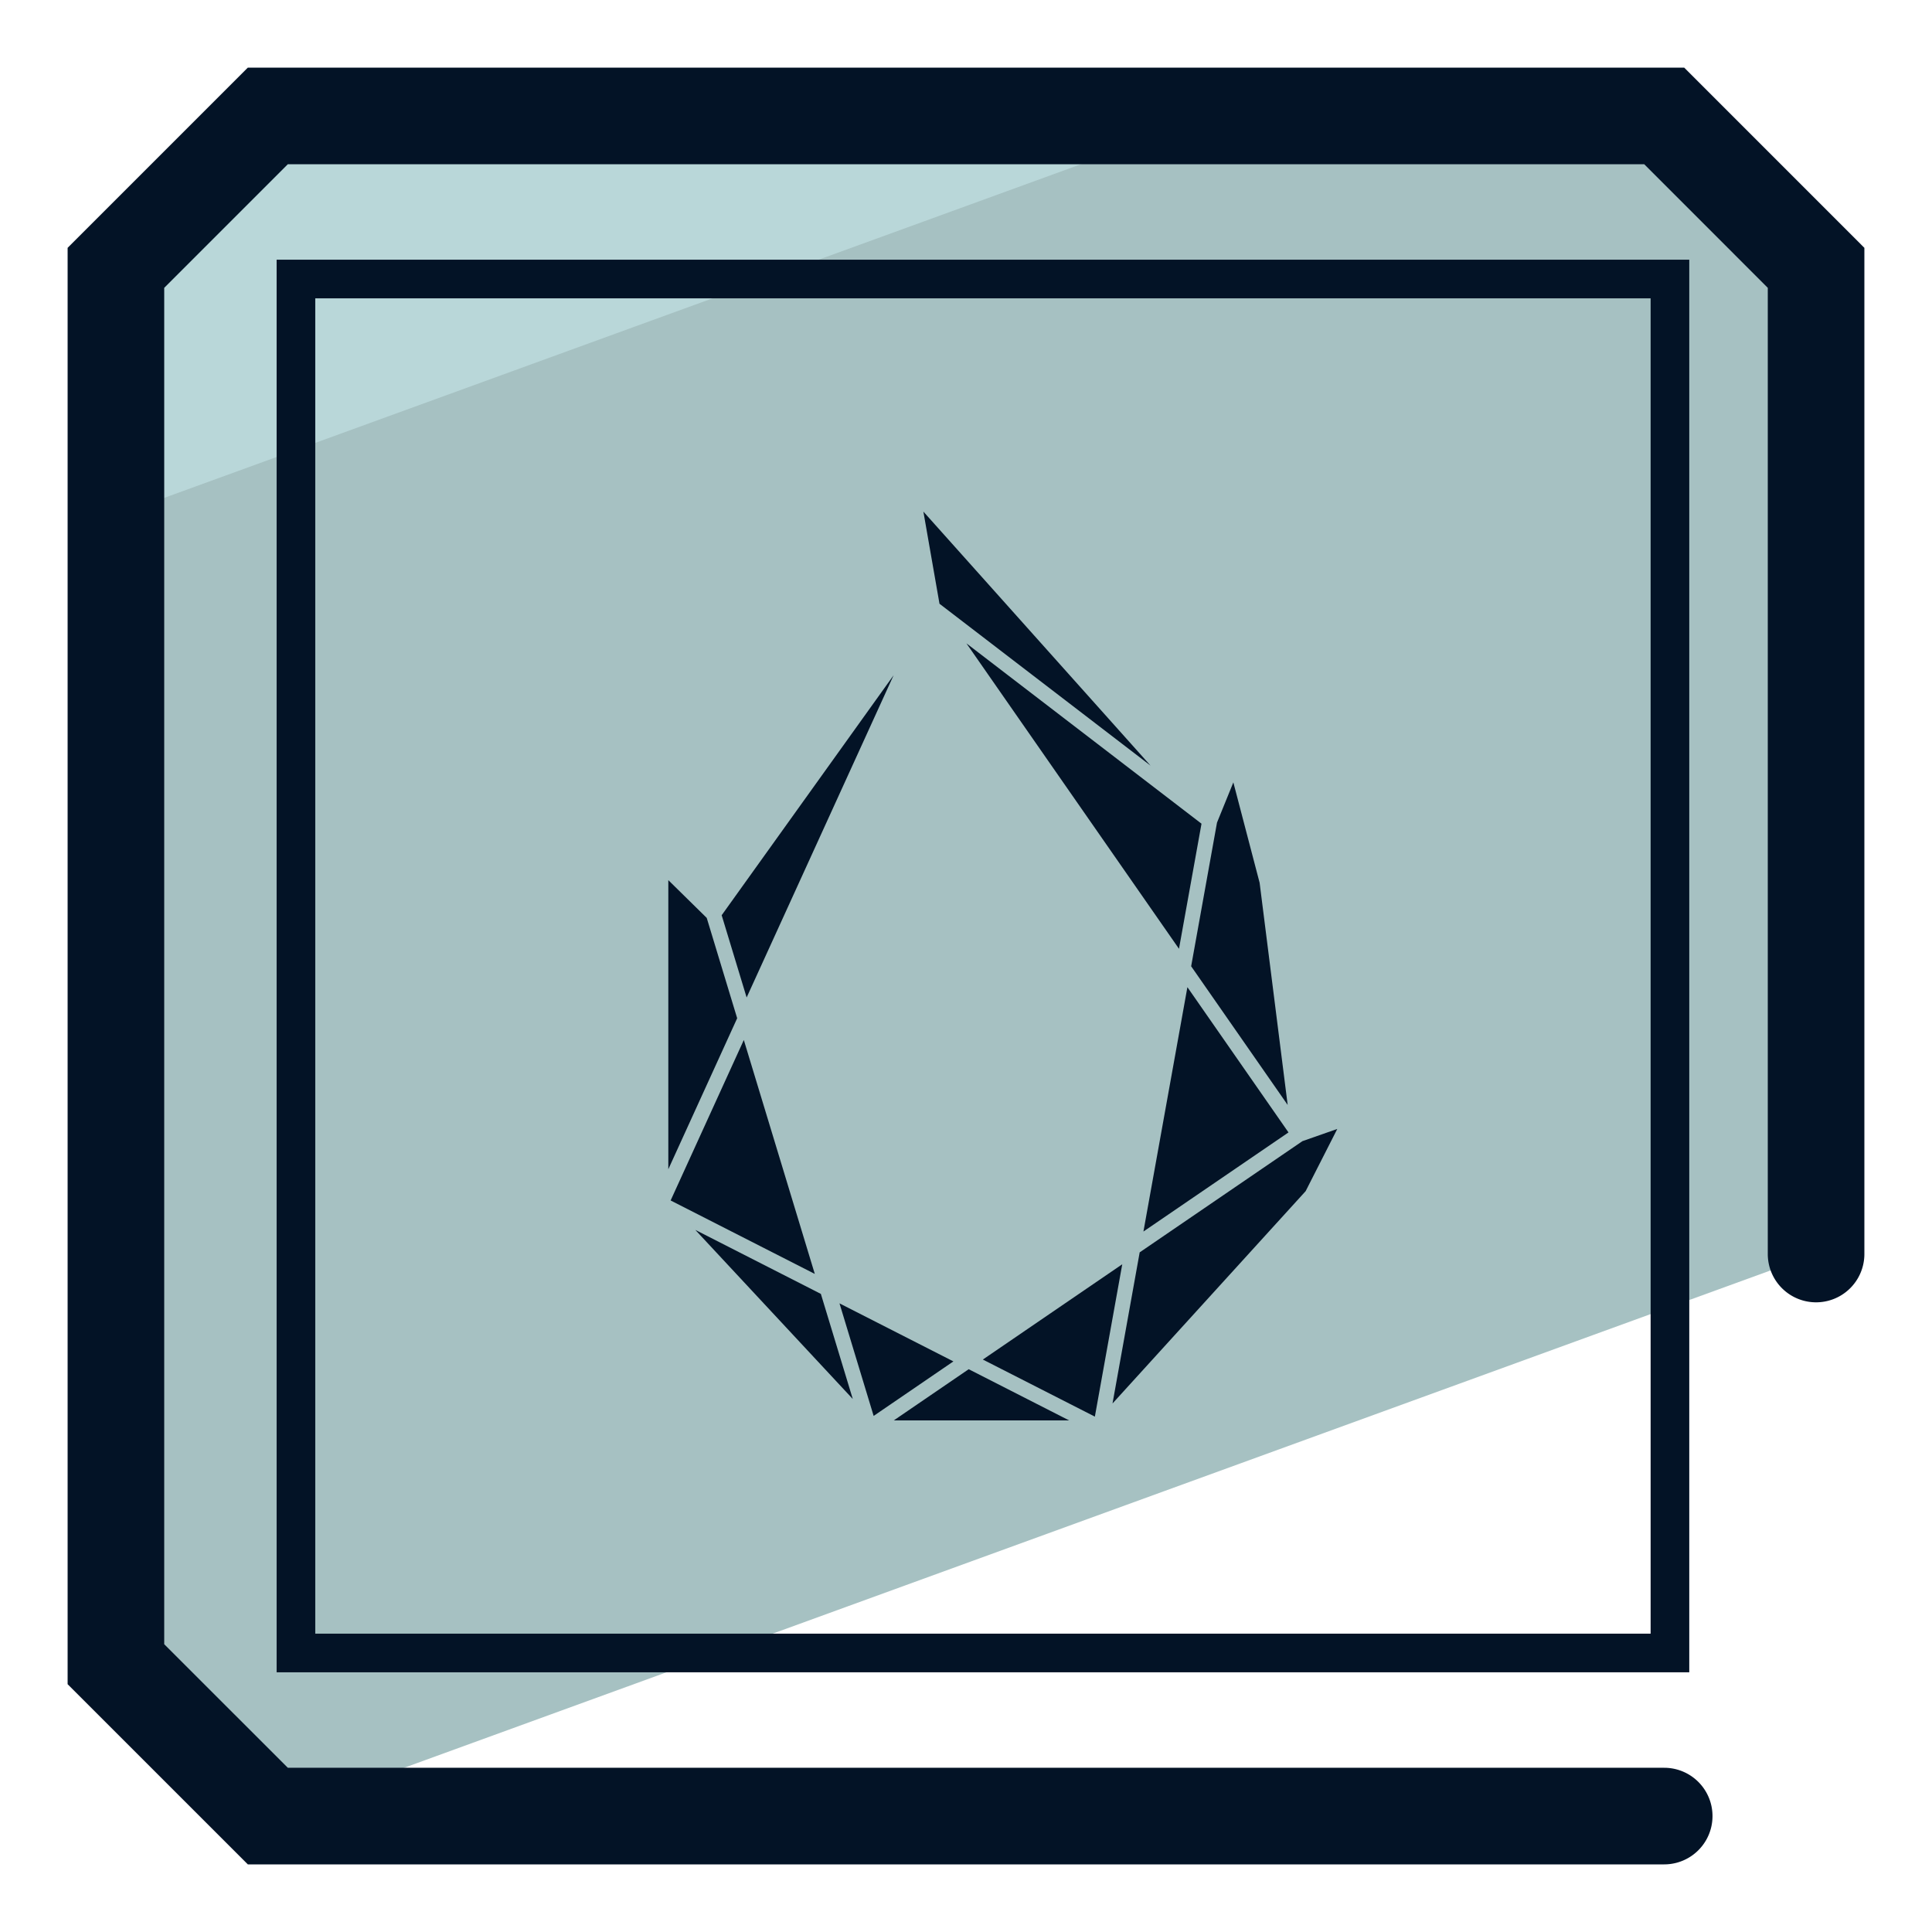 <svg xmlns="http://www.w3.org/2000/svg" version="1" viewBox="0 0 50 50"><path fill="#A6C1C2" d="M7.025 47L47 32.45V6.931L43.07 3H6.931L3 6.931V43.07L6.931 47z"/><path fill="#B9D7D9" d="M31.41 3H6.931L3 6.931v6.409z"/><path fill="#031326" d="M43.718 43.279H7.159V6.721h36.559v36.558zm-35.559-1h34.559V7.721H8.159v34.558z"/><path fill="#031326" d="M43.069 48.25H6.414L1.75 43.587V6.414L6.414 1.75h37.173l4.663 4.664v26.04a1.25 1.25 0 0 1-2.5 0V7.449L42.552 4.25H7.449L4.25 7.449v35.103l3.199 3.198H43.07a1.25 1.25 0 1 1-.001 2.5z"/><path fill="#031326" d="M27.669 36.76l-2.599-1.325-1.939 1.325zm-3.355-21.135l5.462 4.189-5.879-6.574zm6.198 8.93l.583-3.238-6.084-4.667zm.218.993l-1.138 6.324 3.754-2.565zm2.595 3.048l-.726-5.75-.68-2.598-.423 1.041-.669 3.718zm-7.889 6.589l2.899 1.477.709-3.943zm-4.192-1.699l-3.249-1.656 4.075 4.376zm1.883-16.011l-4.45 6.211.646 2.129zm11.482 11.742l-.902.316-4.212 2.878-.703 3.911 4.998-5.495zm-9.935 6.016l-2.948-1.502.884 2.913zm-7.378-12.455v7.482l1.782-3.908-.788-2.597zm1.954 4.137l-1.894 4.153 3.731 1.901z"/></svg>